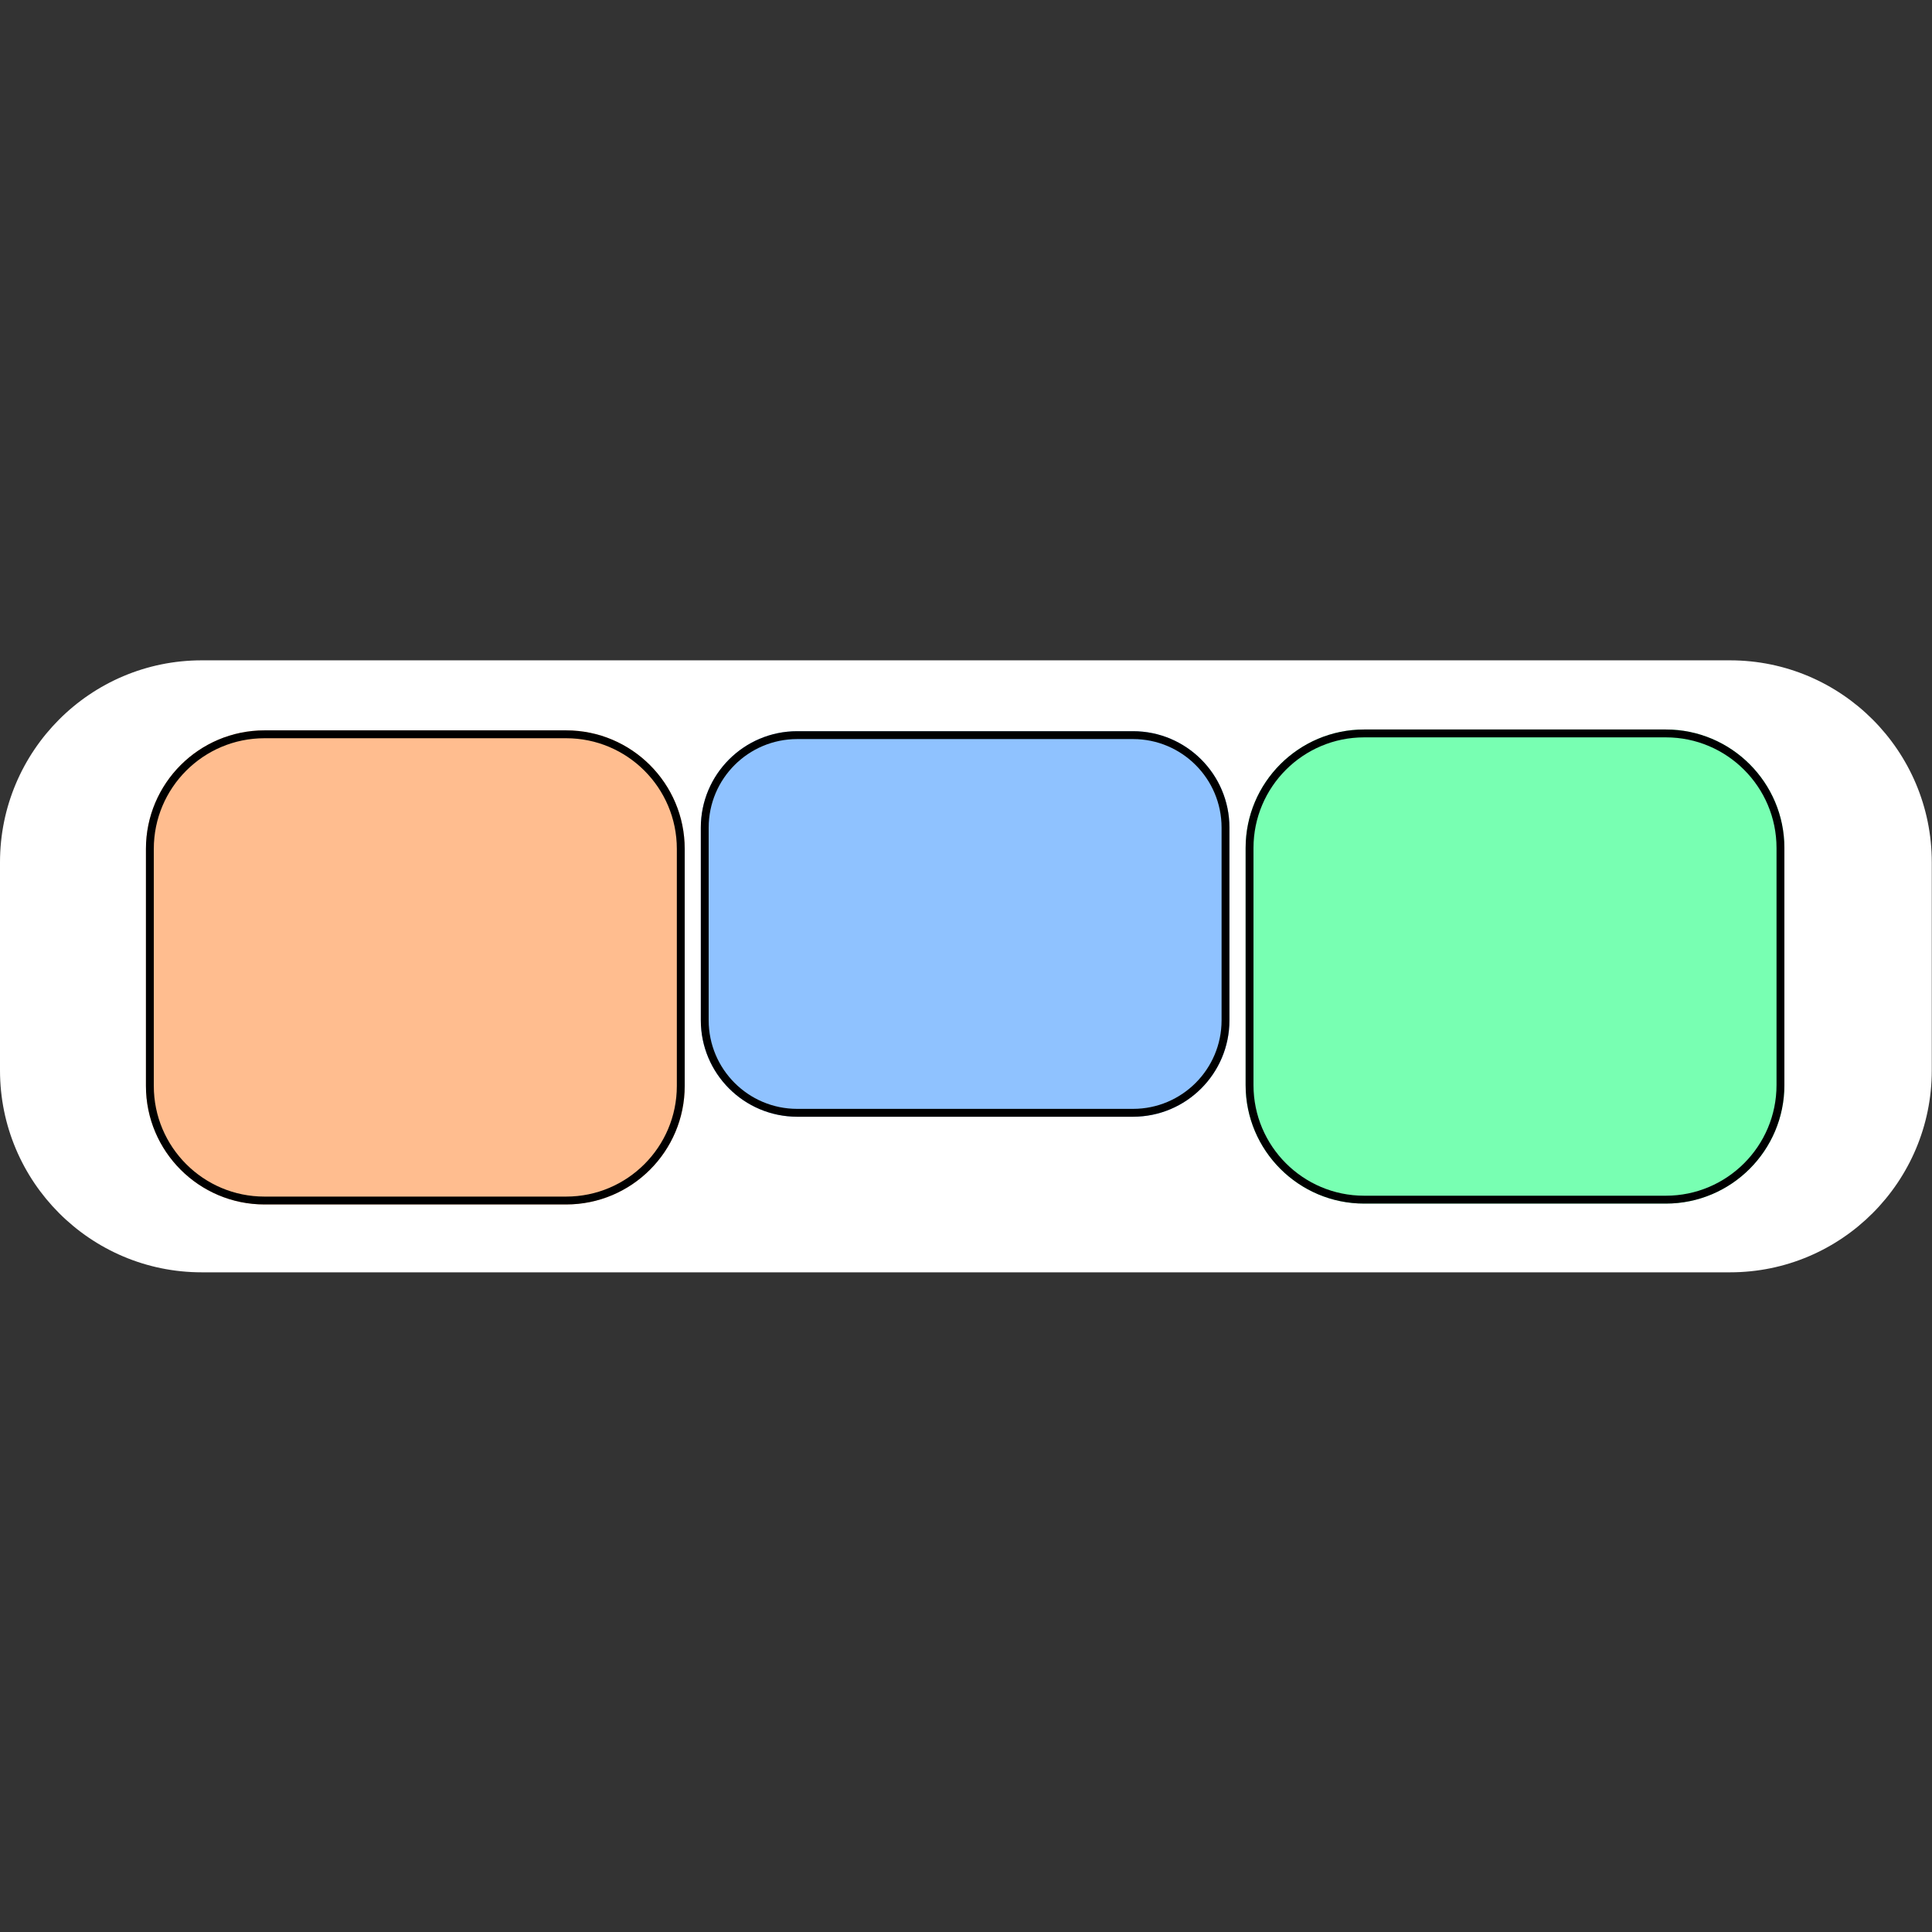 <?xml version="1.0" encoding="UTF-8" standalone="no"?>
<!DOCTYPE svg PUBLIC "-//W3C//DTD SVG 1.1//EN" "http://www.w3.org/Graphics/SVG/1.1/DTD/svg11.dtd">
<svg width="100%" height="100%" viewBox="0 0 1024 1024" version="1.1" xmlns="http://www.w3.org/2000/svg" xmlns:xlink="http://www.w3.org/1999/xlink" xml:space="preserve" xmlns:serif="http://www.serif.com/" style="fill-rule:evenodd;clip-rule:evenodd;stroke-linejoin:round;stroke-miterlimit:2;">
    <rect x="0" y="0" width="1024" height="1024" fill="#333333" stroke="none"/>
    <rect id="logo" x="0" y="0" width="1024" height="1024" style="fill:none;"/>
    <g id="logo1" serif:id="logo">
        <g transform="matrix(0.978,0,0,0.251,0.612,352.036)">
            <path d="M1046.29,418.313C1046.29,182.947 997.304,-8.14 936.971,-8.14L108.689,-8.14C48.356,-8.14 -0.626,182.947 -0.626,418.313L-0.626,857.688C-0.626,1093.05 48.356,1284.14 108.689,1284.14L936.971,1284.14C997.304,1284.14 1046.29,1093.05 1046.29,857.688L1046.29,418.313Z" style="fill:white;"/>
        </g>
        <g transform="matrix(1.031,0,0,1.031,-20.543,-5.315)">
            <path d="M371.921,441.556C371.921,407.928 344.619,380.626 310.991,380.626L155.879,380.626C122.25,380.626 94.949,407.928 94.949,441.556L94.949,563.416C94.949,597.044 122.25,624.346 155.879,624.346L310.991,624.346C344.619,624.346 371.921,597.044 371.921,563.416L371.921,441.556Z" style="fill:rgb(255,105,0);fill-opacity:0.44;"/>
            <path d="M371.921,441.556C371.921,407.928 344.619,380.626 310.991,380.626L155.879,380.626C122.25,380.626 94.949,407.928 94.949,441.556L94.949,563.416C94.949,597.044 122.25,624.346 155.879,624.346L310.991,624.346C344.619,624.346 371.921,597.044 371.921,563.416L371.921,441.556ZM367.878,441.556L367.878,563.416C367.878,594.813 342.388,620.303 310.991,620.303L155.879,620.303C124.482,620.303 98.991,594.813 98.991,563.416L98.991,441.556C98.991,410.159 124.482,384.669 155.879,384.669L310.991,384.669C342.388,384.669 367.878,410.159 367.878,441.556Z"/>
        </g>
        <g transform="matrix(1.031,0,0,1.031,562.313,-5.778)">
            <path d="M371.921,441.556C371.921,407.928 344.619,380.626 310.991,380.626L155.879,380.626C122.25,380.626 94.949,407.928 94.949,441.556L94.949,563.416C94.949,597.044 122.25,624.346 155.879,624.346L310.991,624.346C344.619,624.346 371.921,597.044 371.921,563.416L371.921,441.556Z" style="fill:rgb(0,255,110);fill-opacity:0.53;"/>
            <path d="M371.921,441.556C371.921,407.928 344.619,380.626 310.991,380.626L155.879,380.626C122.25,380.626 94.949,407.928 94.949,441.556L94.949,563.416C94.949,597.044 122.25,624.346 155.879,624.346L310.991,624.346C344.619,624.346 371.921,597.044 371.921,563.416L371.921,441.556ZM367.878,441.556L367.878,563.416C367.878,594.813 342.388,620.303 310.991,620.303C310.991,620.303 155.879,620.303 155.879,620.303C124.482,620.303 98.991,594.813 98.991,563.416C98.991,563.416 98.991,441.556 98.991,441.556C98.991,410.159 124.482,384.669 155.879,384.669L310.991,384.669C342.388,384.669 367.878,410.159 367.878,441.556Z"/>
        </g>
        <g transform="matrix(0.87,0,0,1.031,170.057,69.873)">
            <path d="M553.528,357.675C553.528,330.328 527.216,308.126 494.807,308.126L290.207,308.126C257.798,308.126 231.486,330.328 231.486,357.675L231.486,456.773C231.486,484.12 257.798,506.322 290.207,506.322L494.807,506.322C527.216,506.322 553.528,484.12 553.528,456.773L553.528,357.675Z" style="fill:rgb(0,117,255);fill-opacity:0.44;"/>
            <path d="M553.528,357.675C553.528,330.328 527.216,308.126 494.807,308.126L290.207,308.126C257.798,308.126 231.486,330.328 231.486,357.675L231.486,456.773C231.486,484.12 257.798,506.322 290.207,506.322L494.807,506.322C527.216,506.322 553.528,484.12 553.528,456.773L553.528,357.675ZM548.737,357.675L548.737,456.773C548.737,481.889 524.572,502.28 494.807,502.28C494.807,502.28 290.207,502.28 290.207,502.28C260.442,502.28 236.277,481.889 236.277,456.773C236.277,456.773 236.277,357.675 236.277,357.675C236.277,332.56 260.442,312.169 290.207,312.169L494.807,312.169C524.572,312.169 548.737,332.56 548.737,357.675Z"/>
        </g>
    </g>
</svg>
